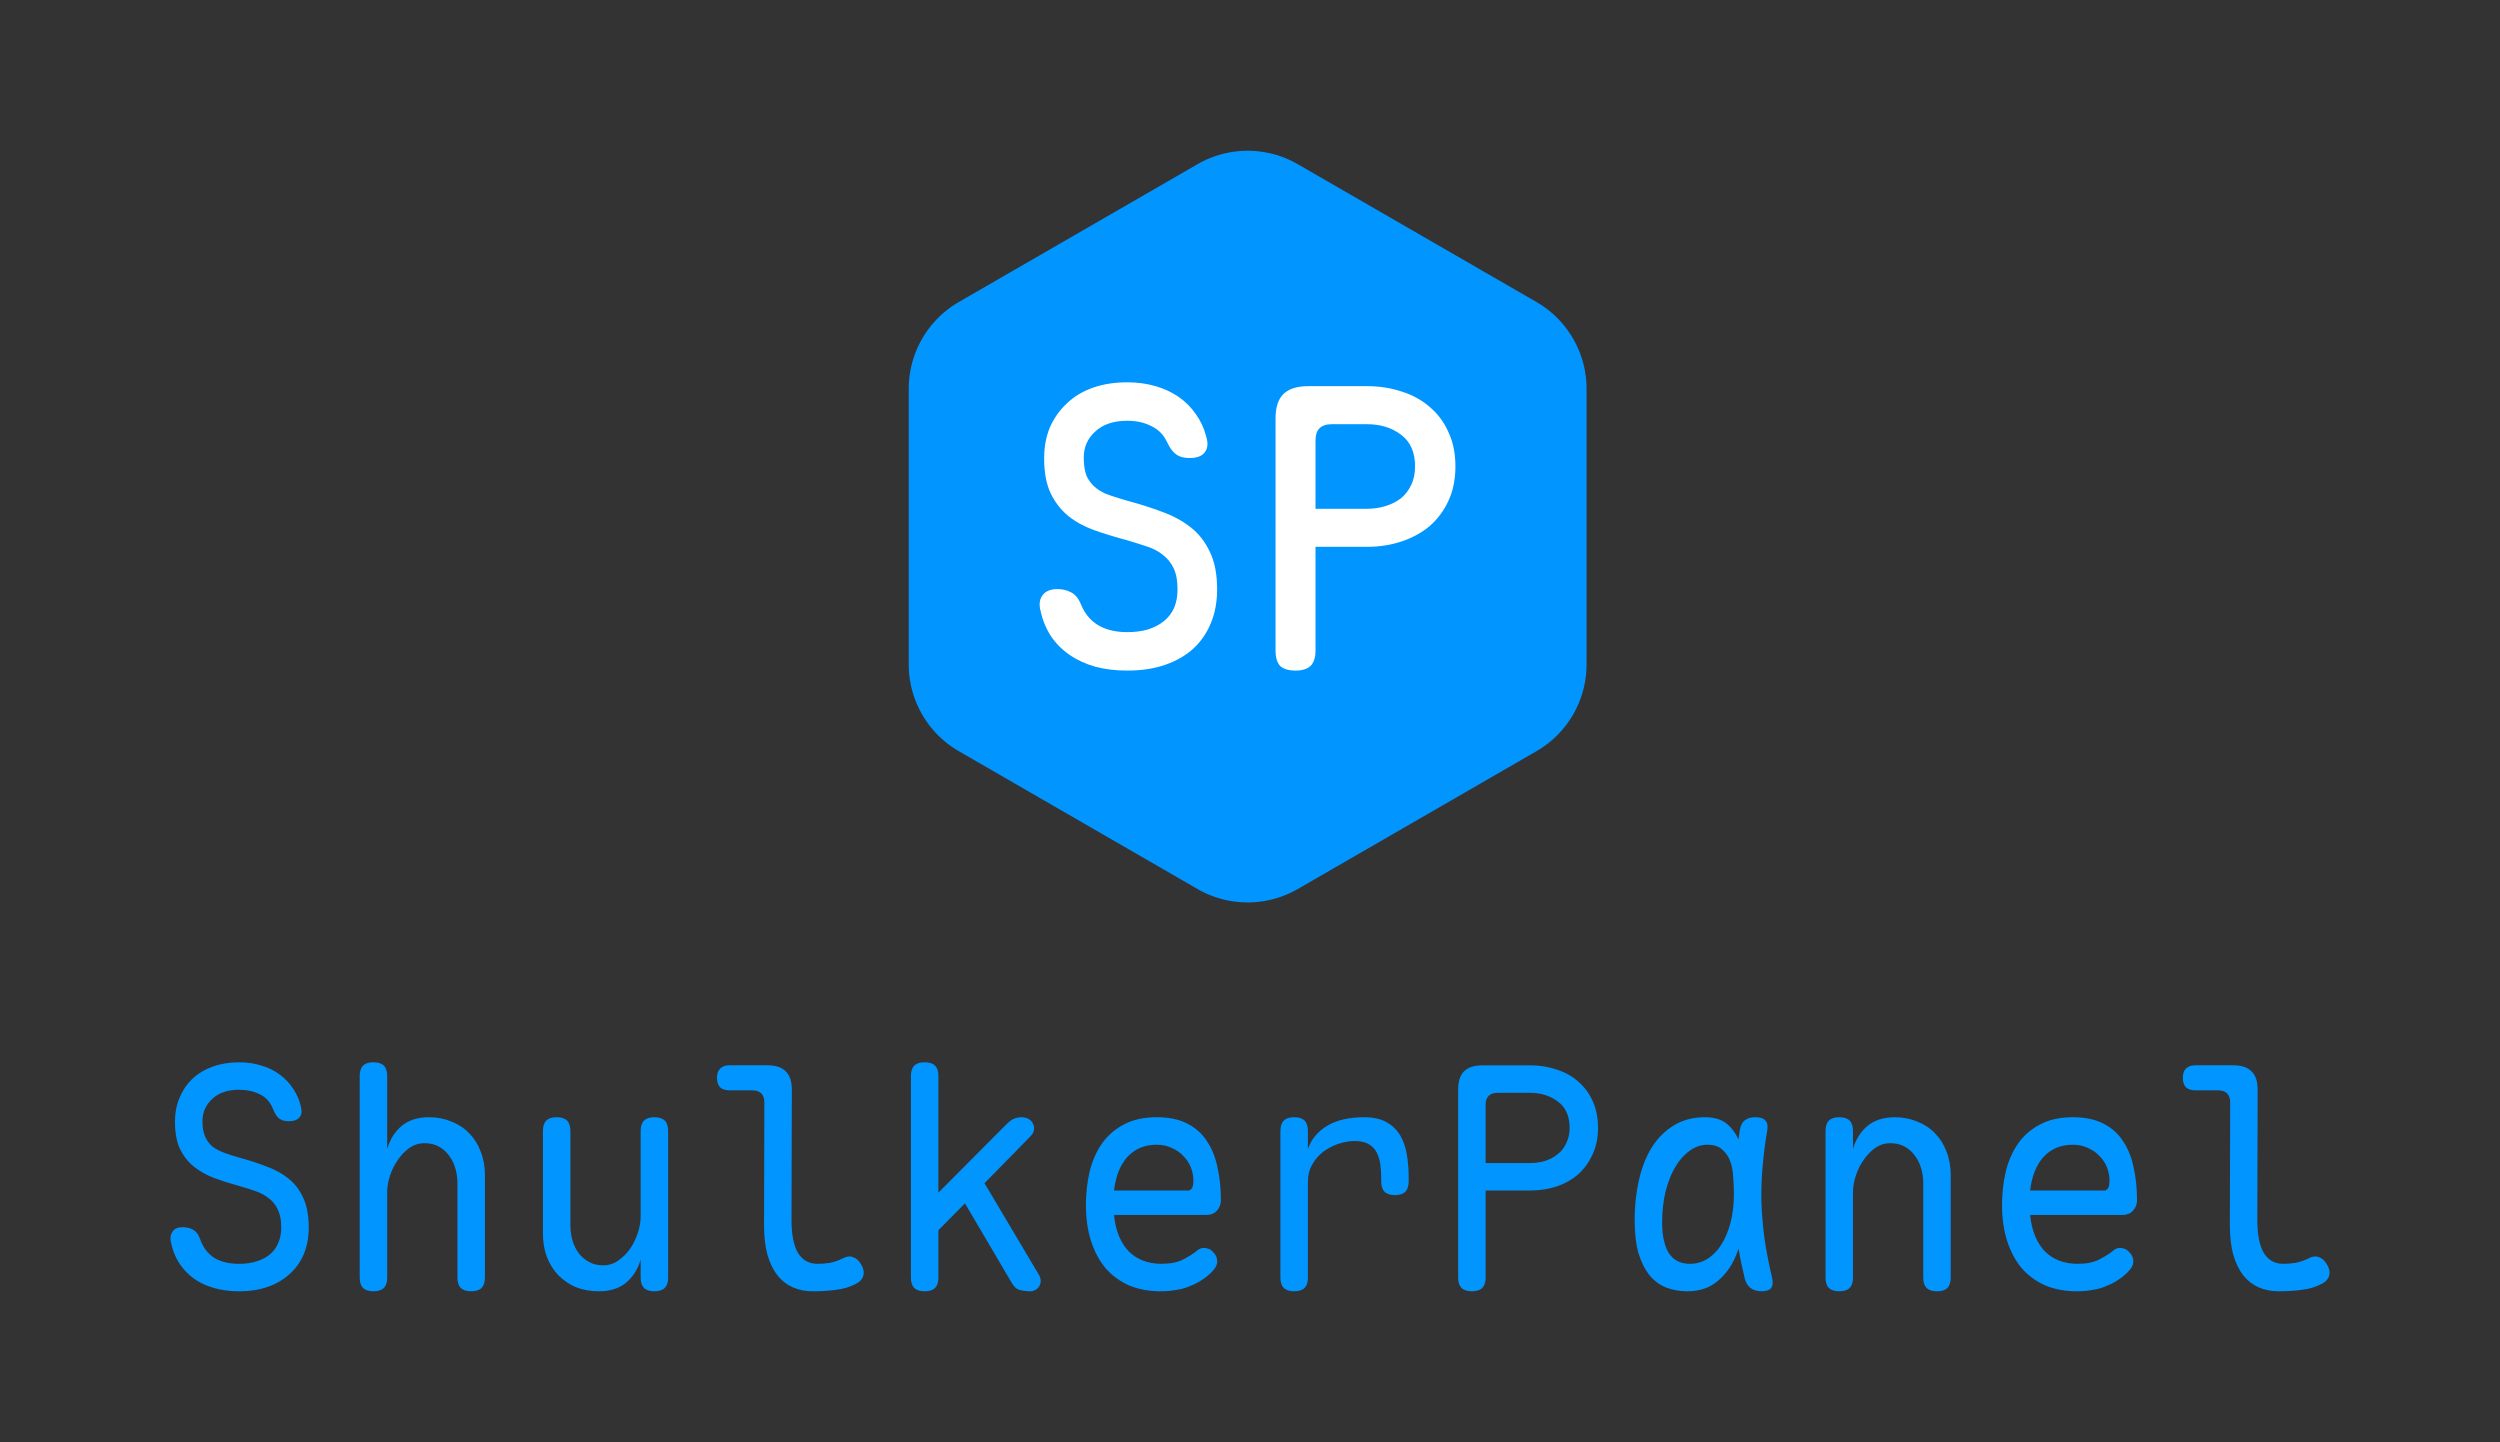 <?xml version="1.0" encoding="UTF-8" standalone="no"?>
<!-- Created with Inkscape (http://www.inkscape.org/) -->

<svg
   width="260mm"
   height="150mm"
   viewBox="0 0 260 150"
   version="1.1"
   id="svg1"
   xml:space="preserve"
   xmlns="http://www.w3.org/2000/svg"
   xmlns:svg="http://www.w3.org/2000/svg"><rect x="0" y="0" width="260" height="150" fill="#333333" stroke="none"/><defs
     id="defs1" /><g
     id="layer1"><path
       style="font-size:31.759px;font-family:'Maple Mono';-inkscape-font-specification:'Maple Mono';text-align:center;text-anchor:middle;fill:#0195ff;stroke-width:0.331"
       d="m 28.422,115.399 q -0.445,-1.143 -1.397,-1.588 -0.953,-0.476 -2.16,-0.476 -1.779,0 -2.795,0.953 -1.016,0.953 -1.016,2.318 0,0.985 0.286,1.62 0.286,0.635 0.794,1.048 0.54,0.381 1.239,0.635 0.699,0.254 1.493,0.476 1.524,0.413 2.827,0.921 1.334,0.476 2.318,1.27 0.985,0.794 1.524,2.001 0.572,1.207 0.572,3.081 0,1.524 -0.508,2.763 -0.508,1.207 -1.461,2.064 -0.921,0.858 -2.255,1.334 -1.334,0.476 -3.017,0.476 -1.429,0 -2.636,-0.349 -1.207,-0.349 -2.128,-1.016 -0.921,-0.699 -1.524,-1.651 -0.603,-0.985 -0.826,-2.223 -0.095,-0.603 0.222,-1.016 0.318,-0.413 0.985,-0.413 0.635,0 1.112,0.254 0.476,0.254 0.73,0.953 0.445,1.302 1.461,1.969 1.016,0.635 2.604,0.635 1.016,0 1.81,-0.254 0.826,-0.254 1.397,-0.73 0.572,-0.476 0.857,-1.175 0.318,-0.699 0.318,-1.62 0,-1.143 -0.349,-1.842 -0.318,-0.73 -0.921,-1.175 -0.572,-0.476 -1.397,-0.762 -0.794,-0.286 -1.715,-0.54 -1.366,-0.381 -2.604,-0.826 -1.207,-0.476 -2.128,-1.207 -0.889,-0.73 -1.429,-1.842 -0.508,-1.112 -0.508,-2.795 0,-1.397 0.476,-2.509 0.476,-1.143 1.334,-1.969 0.889,-0.826 2.128,-1.27 1.239,-0.445 2.731,-0.445 1.27,0 2.35,0.349 1.08,0.318 1.906,0.953 0.826,0.603 1.397,1.493 0.572,0.858 0.794,1.906 0.159,0.667 -0.191,1.048 -0.318,0.381 -1.08,0.381 -0.635,0 -1.016,-0.286 -0.349,-0.286 -0.603,-0.921 z m 11.846,8.543 v 8.924 q 0,0.73 -0.349,1.08 -0.349,0.349 -1.08,0.349 -0.73,0 -1.08,-0.349 -0.349,-0.349 -0.349,-1.08 v -20.961 q 0,-0.73 0.349,-1.08 0.349,-0.349 1.08,-0.349 0.73,0 1.08,0.349 0.349,0.349 0.349,1.08 v 7.59 q 0.445,-1.524 1.524,-2.414 1.08,-0.889 2.827,-0.889 1.27,0 2.318,0.445 1.08,0.413 1.842,1.207 0.794,0.794 1.207,1.906 0.445,1.112 0.445,2.477 v 10.639 q 0,0.73 -0.349,1.08 -0.349,0.349 -1.08,0.349 -0.73,0 -1.08,-0.349 -0.349,-0.349 -0.349,-1.08 v -9.814 q 0,-0.826 -0.222,-1.556 -0.222,-0.762 -0.667,-1.334 -0.413,-0.572 -1.048,-0.921 -0.635,-0.349 -1.493,-0.349 -0.857,0 -1.588,0.508 -0.699,0.508 -1.207,1.27 -0.508,0.73 -0.794,1.62 -0.286,0.889 -0.286,1.651 z m 26.36,2.604 v -8.924 q 0,-0.73 0.349,-1.08 0.349,-0.349 1.08,-0.349 0.73,0 1.08,0.349 0.349,0.349 0.349,1.08 v 15.244 q 0,0.73 -0.349,1.08 -0.349,0.349 -1.08,0.349 -0.73,0 -1.08,-0.349 -0.349,-0.349 -0.349,-1.08 v -1.874 q -0.445,1.524 -1.524,2.414 -1.08,0.889 -2.827,0.889 -1.27,0 -2.35,-0.413 -1.048,-0.445 -1.842,-1.239 -0.762,-0.794 -1.207,-1.906 -0.413,-1.112 -0.413,-2.477 v -10.639 q 0,-0.73 0.349,-1.08 0.349,-0.349 1.08,-0.349 0.73,0 1.08,0.349 0.349,0.349 0.349,1.08 v 9.814 q 0,0.826 0.222,1.588 0.222,0.73 0.635,1.302 0.445,0.572 1.08,0.921 0.635,0.349 1.493,0.349 0.857,0 1.556,-0.508 0.73,-0.508 1.239,-1.239 0.508,-0.762 0.794,-1.651 0.286,-0.889 0.286,-1.651 z m 15.689,0.318 q 0,2.287 0.667,3.43 0.699,1.143 2.033,1.143 0.635,0 1.239,-0.095 0.603,-0.095 1.334,-0.445 0.635,-0.349 1.112,-0.159 0.508,0.159 0.857,0.762 0.381,0.635 0.222,1.175 -0.127,0.508 -0.73,0.826 -0.953,0.508 -2.064,0.635 -1.112,0.159 -2.445,0.159 -1.143,0 -2.096,-0.413 -0.921,-0.413 -1.588,-1.239 -0.667,-0.858 -1.048,-2.16 -0.349,-1.302 -0.349,-3.081 l 0.032,-12.735 q 0,-0.635 -0.318,-0.953 -0.318,-0.318 -0.953,-0.318 h -2.35 q -0.635,0 -0.985,-0.318 -0.318,-0.349 -0.318,-0.985 0,-0.635 0.318,-0.953 0.349,-0.349 0.985,-0.349 h 3.938 q 1.302,0 1.906,0.635 0.635,0.603 0.635,1.906 z m 15.276,6.002 q 0,0.73 -0.349,1.08 -0.349,0.349 -1.08,0.349 -0.73,0 -1.08,-0.349 -0.349,-0.349 -0.349,-1.08 v -20.961 q 0,-0.73 0.349,-1.08 0.349,-0.349 1.08,-0.349 0.73,0 1.08,0.349 0.349,0.349 0.349,1.08 v 12.132 l 7.146,-7.178 q 0.349,-0.349 0.699,-0.508 0.381,-0.159 0.794,-0.159 0.445,0 0.762,0.191 0.318,0.191 0.445,0.508 0.159,0.286 0.095,0.635 -0.064,0.349 -0.381,0.667 l -4.764,4.859 5.621,9.464 q 0.222,0.349 0.222,0.699 0,0.318 -0.159,0.572 -0.127,0.222 -0.381,0.349 -0.254,0.159 -0.54,0.159 -0.54,0 -1.048,-0.127 -0.508,-0.095 -0.889,-0.762 l -4.859,-8.257 -2.763,2.795 z m 27.599,-3.081 q 0.603,0 0.985,0.445 0.413,0.413 0.413,0.953 0,0.286 -0.159,0.572 -0.127,0.254 -0.508,0.635 -0.508,0.476 -1.08,0.826 -0.572,0.349 -1.239,0.603 -0.635,0.254 -1.366,0.349 -0.699,0.127 -1.493,0.127 -1.842,0 -3.303,-0.603 -1.429,-0.635 -2.445,-1.779 -0.985,-1.175 -1.524,-2.827 -0.54,-1.683 -0.54,-3.748 0,-1.81 0.381,-3.462 0.413,-1.683 1.27,-2.922 0.889,-1.27 2.287,-2.001 1.397,-0.762 3.43,-0.762 1.906,0 3.176,0.667 1.27,0.635 2.033,1.81 0.794,1.175 1.112,2.763 0.349,1.556 0.349,3.43 0,0.572 -0.413,1.048 -0.413,0.445 -1.08,0.445 h -9.623 q 0.127,1.27 0.54,2.255 0.413,0.953 1.048,1.588 0.635,0.603 1.461,0.921 0.858,0.318 1.874,0.318 1.429,0 2.255,-0.445 0.858,-0.445 1.334,-0.826 0.254,-0.222 0.413,-0.286 0.159,-0.095 0.413,-0.095 z m -9.337,-5.971 h 7.749 q 0.159,0 0.318,-0.191 0.191,-0.191 0.191,-0.857 0,-0.667 -0.254,-1.334 -0.254,-0.667 -0.762,-1.175 -0.476,-0.54 -1.207,-0.858 -0.699,-0.349 -1.588,-0.349 -0.985,0 -1.779,0.349 -0.762,0.349 -1.334,0.985 -0.54,0.635 -0.889,1.524 -0.318,0.858 -0.445,1.906 z m 18.738,10.48 q -0.73,0 -1.08,-0.349 -0.349,-0.349 -0.349,-1.08 v -15.244 q 0,-0.73 0.349,-1.08 0.349,-0.349 1.08,-0.349 0.73,0 1.08,0.349 0.349,0.349 0.349,1.08 v 1.874 q 0.54,-1.524 2.001,-2.414 1.493,-0.889 3.843,-0.889 1.429,0 2.318,0.508 0.921,0.508 1.429,1.366 0.508,0.857 0.699,2.001 0.191,1.143 0.191,2.414 v 0.381 q 0,0.73 -0.349,1.08 -0.349,0.349 -1.08,0.349 -0.73,0 -1.08,-0.349 -0.349,-0.349 -0.349,-1.08 v -0.381 q 0,-0.73 -0.095,-1.397 -0.095,-0.699 -0.381,-1.239 -0.286,-0.54 -0.826,-0.858 -0.54,-0.318 -1.461,-0.318 -0.826,0 -1.683,0.286 -0.857,0.286 -1.588,0.826 -0.699,0.54 -1.143,1.334 -0.445,0.762 -0.445,1.747 v 10.004 q 0,0.73 -0.349,1.08 -0.349,0.349 -1.08,0.349 z m 19.913,-10.48 v 9.051 q 0,0.73 -0.349,1.08 -0.349,0.349 -1.08,0.349 -0.73,0 -1.08,-0.349 -0.349,-0.349 -0.349,-1.08 v -19.532 q 0,-1.302 0.603,-1.906 0.635,-0.635 1.937,-0.635 h 4.923 q 1.493,0 2.795,0.445 1.302,0.413 2.255,1.27 0.953,0.826 1.493,2.033 0.54,1.207 0.54,2.763 0,1.556 -0.572,2.763 -0.54,1.207 -1.493,2.064 -0.953,0.826 -2.255,1.27 -1.27,0.413 -2.763,0.413 z m 0,-2.858 h 4.605 q 0.857,0 1.588,-0.222 0.762,-0.254 1.302,-0.699 0.572,-0.445 0.889,-1.143 0.349,-0.699 0.349,-1.588 0,-1.842 -1.207,-2.731 -1.207,-0.921 -2.922,-0.921 h -3.335 q -0.635,0 -0.953,0.318 -0.318,0.318 -0.318,0.953 z m 20.961,13.339 q -1.143,0 -2.16,-0.381 -0.985,-0.381 -1.715,-1.239 -0.73,-0.889 -1.175,-2.287 -0.413,-1.429 -0.413,-3.525 0,-2.191 0.445,-4.129 0.445,-1.969 1.334,-3.398 0.921,-1.461 2.287,-2.287 1.397,-0.858 3.239,-0.858 1.524,0 2.382,0.762 0.699,0.635 1.112,1.556 0.064,-0.476 0.127,-0.921 0.127,-0.794 0.54,-1.08 0.413,-0.318 1.08,-0.318 0.762,0 1.048,0.349 0.318,0.318 0.191,1.048 -0.318,1.874 -0.476,3.716 -0.159,1.81 -0.127,3.684 0.064,1.842 0.318,3.811 0.286,1.937 0.794,4.097 0.159,0.699 -0.095,1.048 -0.254,0.349 -0.985,0.349 -0.73,0 -1.175,-0.349 -0.445,-0.349 -0.603,-1.048 -0.381,-1.556 -0.635,-3.017 -0.191,0.572 -0.445,1.112 -0.699,1.461 -1.906,2.382 -1.175,0.921 -2.985,0.921 z m 0.286,-2.858 q 0.985,0 1.81,-0.508 0.858,-0.54 1.461,-1.493 0.603,-0.953 0.953,-2.287 0.349,-1.334 0.349,-2.954 0,-0.762 -0.064,-1.651 -0.032,-0.921 -0.286,-1.683 -0.254,-0.762 -0.826,-1.27 -0.54,-0.54 -1.588,-0.54 -0.985,0 -1.842,0.635 -0.857,0.603 -1.493,1.683 -0.635,1.08 -1.016,2.572 -0.349,1.493 -0.349,3.208 0,2.033 0.699,3.176 0.73,1.112 2.191,1.112 z m 16.959,-7.495 v 8.924 q 0,0.73 -0.349,1.08 -0.349,0.349 -1.08,0.349 -0.73,0 -1.08,-0.349 -0.349,-0.349 -0.349,-1.08 v -15.244 q 0,-0.73 0.349,-1.08 0.349,-0.349 1.08,-0.349 0.73,0 1.08,0.349 0.349,0.349 0.349,1.08 v 1.874 q 0.445,-1.524 1.524,-2.414 1.08,-0.889 2.827,-0.889 1.27,0 2.318,0.445 1.08,0.413 1.842,1.207 0.794,0.794 1.207,1.906 0.445,1.112 0.445,2.477 v 10.639 q 0,0.73 -0.349,1.08 -0.349,0.349 -1.08,0.349 -0.73,0 -1.08,-0.349 -0.349,-0.349 -0.349,-1.08 v -9.814 q 0,-0.826 -0.222,-1.556 -0.222,-0.762 -0.667,-1.334 -0.413,-0.572 -1.048,-0.921 -0.635,-0.349 -1.493,-0.349 -0.858,0 -1.588,0.508 -0.699,0.508 -1.207,1.27 -0.508,0.73 -0.794,1.62 -0.286,0.889 -0.286,1.651 z m 27.757,5.844 q 0.603,0 0.985,0.445 0.413,0.413 0.413,0.953 0,0.286 -0.159,0.572 -0.127,0.254 -0.508,0.635 -0.508,0.476 -1.08,0.826 -0.572,0.349 -1.239,0.603 -0.635,0.254 -1.366,0.349 -0.699,0.127 -1.493,0.127 -1.842,0 -3.303,-0.603 -1.429,-0.635 -2.445,-1.779 -0.985,-1.175 -1.524,-2.827 -0.54,-1.683 -0.54,-3.748 0,-1.81 0.381,-3.462 0.413,-1.683 1.27,-2.922 0.889,-1.27 2.287,-2.001 1.397,-0.762 3.43,-0.762 1.906,0 3.176,0.667 1.27,0.635 2.033,1.81 0.794,1.175 1.112,2.763 0.349,1.556 0.349,3.43 0,0.572 -0.413,1.048 -0.413,0.445 -1.08,0.445 h -9.623 q 0.127,1.27 0.54,2.255 0.413,0.953 1.048,1.588 0.635,0.603 1.461,0.921 0.858,0.318 1.874,0.318 1.429,0 2.255,-0.445 0.858,-0.445 1.334,-0.826 0.254,-0.222 0.413,-0.286 0.159,-0.095 0.413,-0.095 z m -9.337,-5.971 h 7.749 q 0.159,0 0.318,-0.191 0.191,-0.191 0.191,-0.857 0,-0.667 -0.254,-1.334 -0.254,-0.667 -0.762,-1.175 -0.476,-0.54 -1.207,-0.858 -0.699,-0.349 -1.588,-0.349 -0.985,0 -1.779,0.349 -0.762,0.349 -1.334,0.985 -0.54,0.635 -0.889,1.524 -0.318,0.858 -0.445,1.906 z m 23.629,3.049 q 0,2.287 0.667,3.43 0.699,1.143 2.033,1.143 0.635,0 1.239,-0.095 0.603,-0.095 1.334,-0.445 0.635,-0.349 1.112,-0.159 0.508,0.159 0.858,0.762 0.381,0.635 0.222,1.175 -0.127,0.508 -0.73,0.826 -0.953,0.508 -2.064,0.635 -1.112,0.159 -2.445,0.159 -1.143,0 -2.096,-0.413 -0.921,-0.413 -1.588,-1.239 -0.667,-0.858 -1.048,-2.16 -0.349,-1.302 -0.349,-3.081 l 0.032,-12.735 q 0,-0.635 -0.318,-0.953 -0.318,-0.318 -0.953,-0.318 h -2.35 q -0.635,0 -0.985,-0.318 -0.318,-0.349 -0.318,-0.985 0,-0.635 0.318,-0.953 0.349,-0.349 0.985,-0.349 h 3.938 q 1.302,0 1.906,0.635 0.635,0.603 0.635,1.906 z"
       id="text1"
       aria-label="ShulkerPanel" /><g
       id="layer1-8"
       transform="matrix(0.084,0,0,0.084,86.746,11.758)"><path
         id="path1"
         style="fill:#0195ff;fill-opacity:1;stroke-width:0.265"
         transform="matrix(4.445,0,0,4.445,238.034,444.229)"
         d="M 142.078,77.809 75.598,116.191 a 27.92,27.92 0 0 1 -27.92,0 L -18.801,77.809 A 27.92,27.92 60 0 1 -32.761,53.629 v -76.764 a 27.92,27.92 120 0 1 13.96,-24.179 l 66.48,-38.382 a 27.92,27.92 2.6281691e-7 0 1 27.92,0 L 142.078,-47.314 a 27.92,27.92 60 0 1 13.96,24.179 v 76.764 a 27.92,27.92 120 0 1 -13.96,24.179 z" /><path
         style="font-weight:500;font-size:202.242px;font-family:'Maple Mono';-inkscape-font-specification:'Maple Mono Medium';white-space:pre;fill:#ffffff"
         d="m 359.013,564.726 q -2.831,-6.269 -8.494,-8.899 -5.461,-2.831 -12.741,-2.831 -10.719,0 -16.786,5.663 -6.067,5.461 -6.067,13.752 0,6.067 1.618,9.91 1.82,3.64 4.854,6.067 3.034,2.427 7.281,3.843 4.247,1.416 9.101,2.831 9.91,2.629 18.404,5.865 8.494,3.034 14.966,8.09 6.472,5.056 10.112,12.943 3.843,7.685 3.843,19.82 0,9.708 -3.236,17.595 -3.236,7.887 -9.303,13.55 -6.067,5.461 -14.764,8.494 -8.696,3.034 -20.022,3.034 -9.101,0 -16.786,-2.022 -7.685,-2.225 -13.55,-6.269 -5.865,-4.045 -9.708,-9.708 -3.843,-5.865 -5.461,-13.146 -1.416,-5.056 0.809,-8.292 2.427,-3.438 7.887,-3.438 4.045,0 7.078,1.618 3.236,1.416 5.258,6.067 2.831,7.281 8.899,11.123 6.269,3.843 15.573,3.843 6.067,0 10.921,-1.416 5.056,-1.618 8.494,-4.449 3.438,-2.831 5.258,-6.876 1.82,-4.247 1.82,-9.708 0,-6.876 -2.022,-11.123 -2.022,-4.247 -5.663,-7.078 -3.438,-2.831 -8.494,-4.449 -4.854,-1.618 -10.314,-3.236 -9.101,-2.427 -17.191,-5.258 -7.887,-2.831 -13.752,-7.483 -5.865,-4.854 -9.303,-11.932 -3.438,-7.281 -3.438,-18.404 0,-9.101 3.034,-16.382 3.236,-7.281 8.899,-12.539 5.663,-5.461 13.752,-8.292 8.09,-2.831 18,-2.831 8.09,0 14.966,2.022 6.876,2.022 12.135,5.663 5.258,3.64 8.899,8.899 3.843,5.258 5.461,11.528 1.82,5.461 -0.607,8.696 -2.225,3.034 -8.09,3.034 -4.247,0 -6.876,-1.82 -2.629,-1.82 -4.652,-6.067 z m 77.863,54.605 v 54.605 q 0,5.461 -2.629,8.09 -2.629,2.427 -7.887,2.427 -5.461,0 -8.09,-2.427 -2.427,-2.629 -2.427,-8.09 V 551.783 q 0,-8.696 4.045,-12.741 4.247,-4.247 13.146,-4.247 h 30.943 q 9.708,0 18.202,2.831 8.494,2.629 14.764,8.09 6.472,5.461 9.91,13.348 3.64,7.685 3.64,18 0,10.112 -3.64,18 -3.64,7.887 -9.91,13.348 -6.269,5.258 -14.764,8.09 -8.494,2.831 -18.202,2.831 z m 0,-20.022 h 27.1 q 5.258,0 9.708,-1.416 4.652,-1.416 8.09,-4.045 3.438,-2.831 5.461,-7.078 2.022,-4.247 2.022,-9.708 0,-11.326 -7.483,-16.786 -7.281,-5.461 -17.797,-5.461 H 445.371 q -4.247,0 -6.472,2.225 -2.022,2.022 -2.022,6.269 z"
         id="text10"
         transform="matrix(2.353,0,0,2.353,-431.927,-920.247)"
         aria-label="SP" /></g></g></svg>
